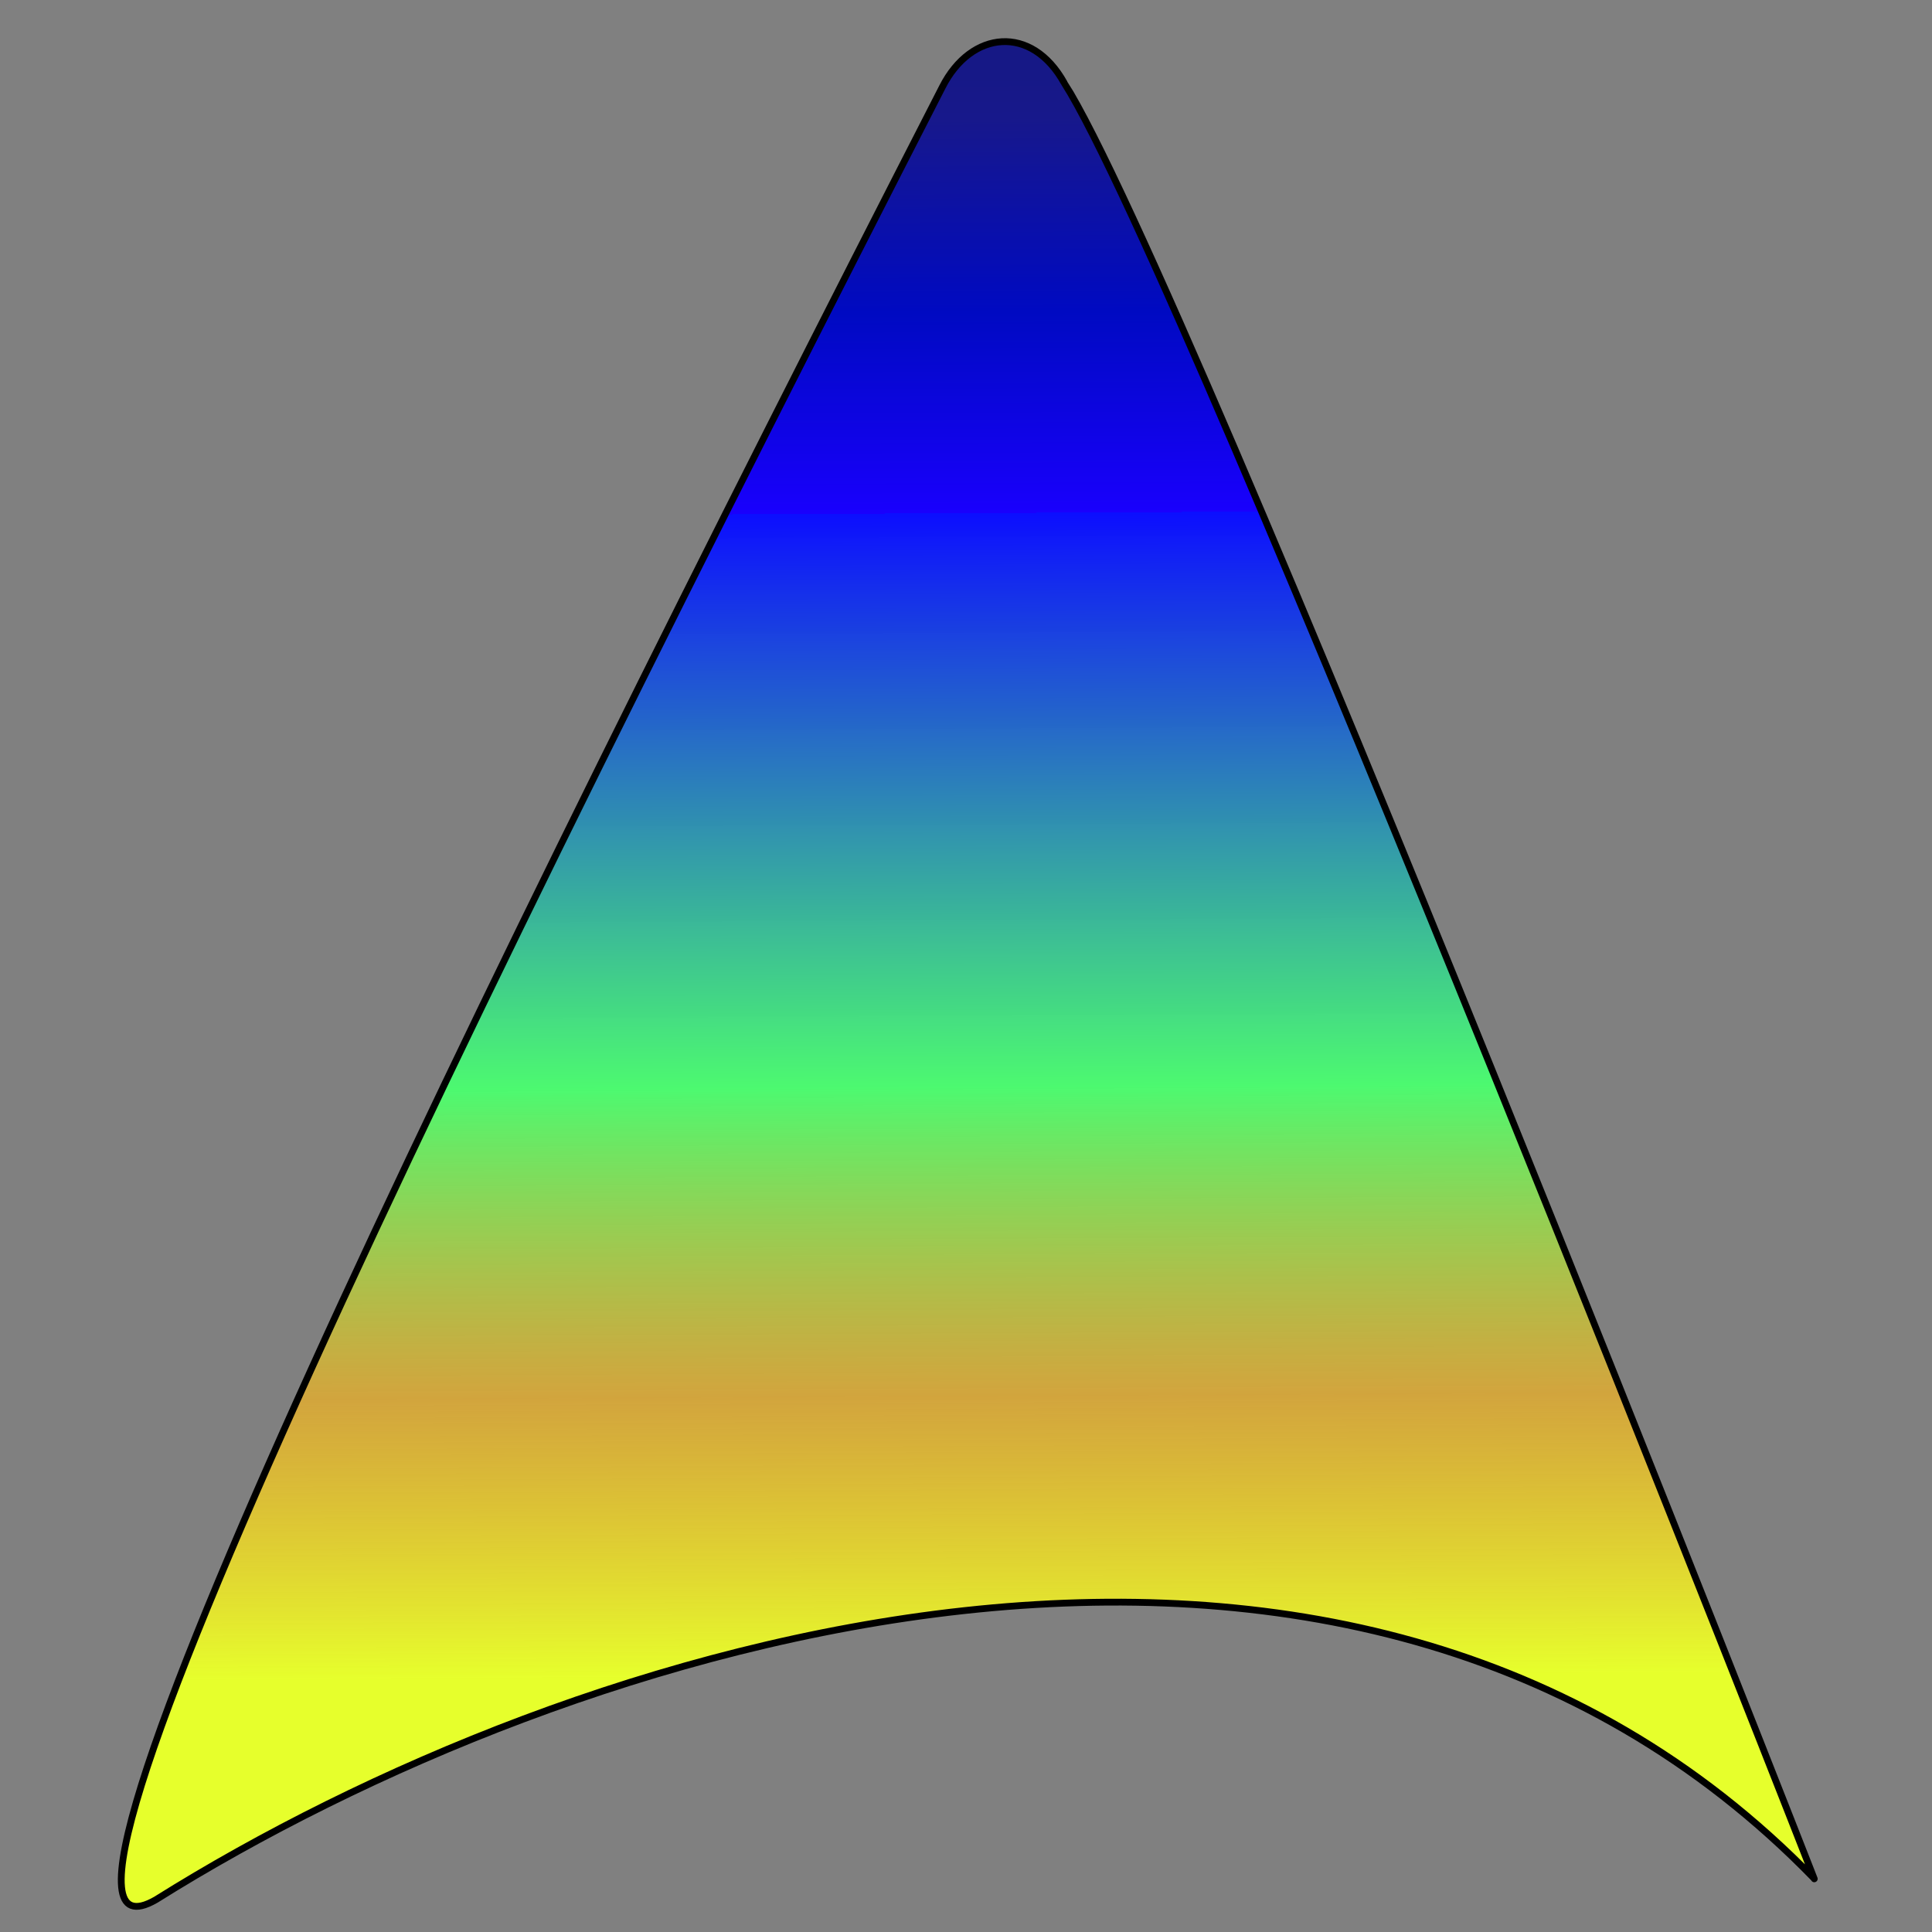 <?xml version="1.0" encoding="UTF-8" standalone="no"?>
<!-- Created with Inkscape (http://www.inkscape.org/) -->

<svg
   xmlns:dc="http://purl.org/dc/elements/1.1/"
   xmlns:cc="http://creativecommons.org/ns#"
   xmlns:rdf="http://www.w3.org/1999/02/22-rdf-syntax-ns#"
   xmlns:svg="http://www.w3.org/2000/svg"
   xmlns="http://www.w3.org/2000/svg"
   xmlns:xlink="http://www.w3.org/1999/xlink"
   xmlns:sodipodi="http://sodipodi.sourceforge.net/DTD/sodipodi-0.dtd"
   xmlns:inkscape="http://www.inkscape.org/namespaces/inkscape"
   width="512"
   height="512"
   id="svg2"
   version="1.1"
   inkscape:version="0.91 r13725"
   sodipodi:docname="mainIcon.svg">
  <rect width="100%" height="100%" fill="#808080" stroke="none"/>
  <defs
     id="defs4">
    <linearGradient
       inkscape:collect="always"
       id="linearGradient4156">
      <stop
         style="stop-color:#0a0628;stop-opacity:1"
         offset="0"
         id="stop4158" />
      <stop
         style="stop-color:#15187f;stop-opacity:1"
         offset="0.237"
         id="stop4174" />
      <stop
         id="stop4176"
         offset="0.294"
         style="stop-color:#17188b;stop-opacity:1" />
      <stop
         id="stop4164"
         offset="0.382"
         style="stop-color:#000ac2;stop-opacity:1" />
      <stop
         style="stop-color:#1900fd;stop-opacity:1"
         offset="0.473"
         id="stop4166" />
      <stop
         id="stop4178"
         offset="0.473"
         style="stop-color:#0c0eff;stop-opacity:1" />
      <stop
         style="stop-color:#4aff6f;stop-opacity:0.953"
         offset="0.733"
         id="stop4180" />
      <stop
         style="stop-color:#ffb919;stop-opacity:0.645"
         offset="0.873"
         id="stop4172" />
      <stop
         style="stop-color:#e6ff2c;stop-opacity:1"
         offset="1"
         id="stop4160" />
    </linearGradient>
    <linearGradient
       id="linearGradient3813">
      <stop
         id="stop3815"
         offset="0"
         style="stop-color:#a67bef;stop-opacity:1" />
      <stop
         style="stop-color:#d2d0d2;stop-opacity:1;"
         offset="0.204"
         id="stop3817" />
      <stop
         style="stop-color:#7162e7;stop-opacity:0.749"
         offset="0.404"
         id="stop3819" />
      <stop
         style="stop-color:#c589d4;stop-opacity:0.498"
         offset="0.641"
         id="stop3821" />
      <stop
         id="stop3823"
         offset="1"
         style="stop-color:#ebff82;stop-opacity:0.545" />
    </linearGradient>
    <linearGradient
       id="linearGradient3791">
      <stop
         style="stop-color:#1c0f4b;stop-opacity:1;"
         offset="0"
         id="stop3793" />
      <stop
         style="stop-color:#11005d;stop-opacity:0.947;"
         offset="1"
         id="stop3795" />
    </linearGradient>
    <linearGradient
       id="linearGradient3755">
      <stop
         style="stop-color:#7befa4;stop-opacity:1;"
         offset="0"
         id="stop3757" />
      <stop
         id="stop3767"
         offset="0.198"
         style="stop-color:#d2d25a;stop-opacity:0.649;" />
      <stop
         id="stop3765"
         offset="0.434"
         style="stop-color:#63dfe9;stop-opacity:0.749;" />
      <stop
         id="stop3763"
         offset="0.615"
         style="stop-color:#89d4a6;stop-opacity:0.498;" />
      <stop
         style="stop-color:#1114a1;stop-opacity:0;"
         offset="1"
         id="stop3759" />
    </linearGradient>
    <linearGradient
       inkscape:collect="always"
       xlink:href="#linearGradient3755"
       id="linearGradient3761"
       x1="252.538"
       y1="451.896"
       x2="317.188"
       y2="-105.708"
       gradientUnits="userSpaceOnUse"
       gradientTransform="matrix(1.292,0,0,1.245,-52.457,485.214)" />
    <linearGradient
       inkscape:collect="always"
       xlink:href="#linearGradient3791"
       id="linearGradient3797"
       x1="273.751"
       y1="7.429"
       x2="514.168"
       y2="616.551"
       gradientUnits="userSpaceOnUse" />
    <linearGradient
       inkscape:collect="always"
       xlink:href="#linearGradient4156"
       id="linearGradient4162"
       x1="288.559"
       y1="399.44"
       x2="291.556"
       y2="984.59"
       gradientUnits="userSpaceOnUse"
       gradientTransform="translate(-12,0)" />
  </defs>
  <sodipodi:namedview
     id="base"
     pagecolor="#ffffff"
     bordercolor="#666666"
     borderopacity="1.0"
     inkscape:pageopacity="0.0"
     inkscape:pageshadow="2"
     inkscape:zoom="0.7"
     inkscape:cx="281.39587"
     inkscape:cy="257.75641"
     inkscape:document-units="px"
     inkscape:current-layer="layer1"
     showgrid="false"
     inkscape:window-width="1366"
     inkscape:window-height="719"
     inkscape:window-x="0"
     inkscape:window-y="25"
     inkscape:window-maximized="1"
     showguides="false"
     inkscape:guide-bbox="true" />
  <g
     inkscape:label="Layer 1"
     inkscape:groupmode="layer"
     id="layer1"
     transform="translate(0,-540.362)">
    <path
       style="fill:url(#linearGradient4162);fill-opacity:1;stroke:#000000;stroke-width:1.801;stroke-miterlimit:4;stroke-dasharray:none;stroke-opacity:1"
       d="m 282.063,562.399 c 32.533,50.943 202.327,484.965 198.694,475.763 -124.309,-127.931 -329.604,-63.231 -439.453,5.648 -45.343,26.042 85.856,-241.207 208.434,-480.401 7.607,-14.993 23.668,-16.672 32.325,-1.01 z"
       id="rect2985"
       inkscape:connector-curvature="0"
       sodipodi:nodetypes="ccccc" />
  </g>
</svg>
